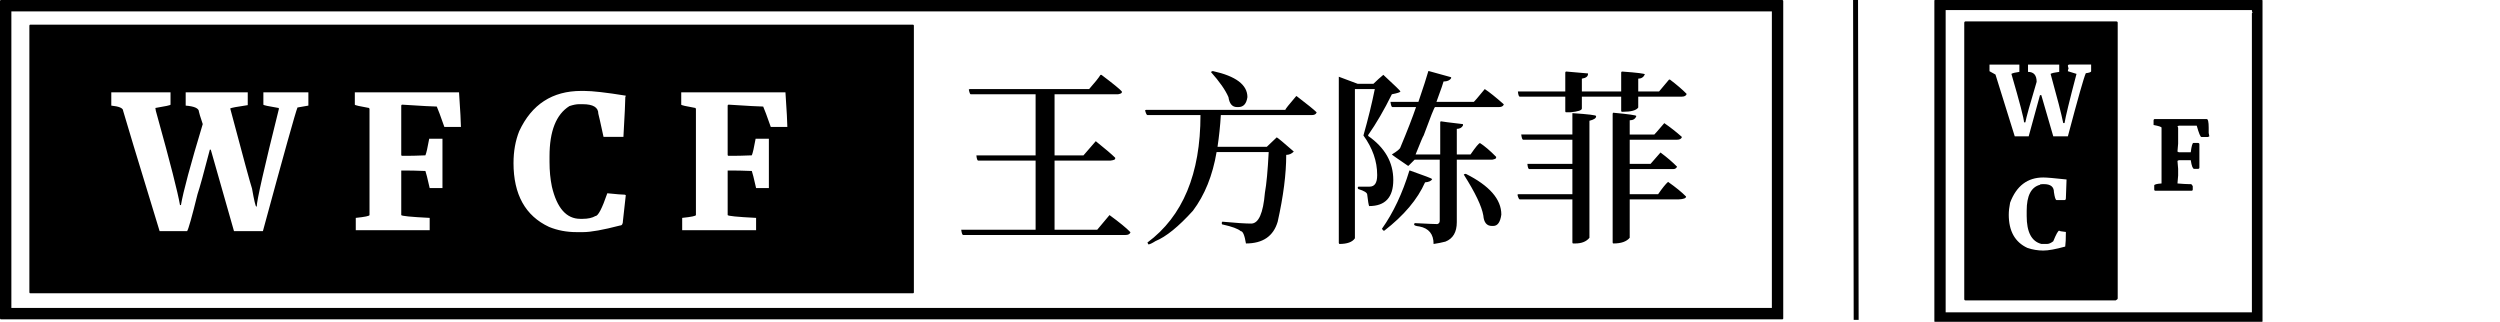 <svg width="505" height="65" xmlns="http://www.w3.org/2000/svg" version="1.1">
  <g>
    <g id="svg_1">
      <g fill="#000000" fill-rule="nonzero" stroke-miterlimit="10" stroke-dashoffset="0" id="svg_2">
        <path d="m0.191,0l359.832,0c0.128,0.016 0.191,0.08 0.191,0.191l0,64.119c0,0.128 -0.064,0.191 -0.191,0.191l-359.832,0c-0.128,0 -0.191,-0.064 -0.191,-0.191l0,-64.119c0.016,-0.128 0.08,-0.191 0.191,-0.191m2.105,2.297l0,59.908l355.621,0l0,-59.908l-355.621,0m3.828,2.68l178.289,0c0.128,0.016 0.191,0.08 0.191,0.191l0,53.879c0,0.128 -0.064,0.191 -0.191,0.191l-178.289,0c-0.128,0 -0.191,-0.064 -0.191,-0.191l0,-53.879c0.016,-0.128 0.08,-0.191 0.191,-0.191m238.867,9.379c4.657,1.021 6.986,2.775 6.986,5.263c-0.191,1.34 -0.797,2.01 -1.818,2.01l-0.287,0c-0.957,0 -1.531,-0.67 -1.723,-2.01c-0.622,-1.435 -1.802,-3.126 -3.541,-5.072c0.16,-0.128 0.287,-0.191 0.383,-0.191m43.639,0l4.498,1.244l0,0.191c-0.271,0.447 -0.782,0.67 -1.531,0.67c0,0.128 -0.478,1.499 -1.435,4.115l7.56,0c0.048,0 0.782,-0.861 2.201,-2.584c0.925,0.606 2.201,1.627 3.828,3.062l0,0.096c-0.144,0.319 -0.463,0.478 -0.957,0.478l-12.919,0c-0.144,0.048 -0.909,1.962 -2.297,5.742c-0.096,0.08 -0.638,1.356 -1.627,3.828l4.976,0l0,-6.508l0.096,-0.191c0.271,0.064 1.77,0.255 4.498,0.574l0,0.287c-0.255,0.447 -0.67,0.67 -1.244,0.67l0,5.168l2.775,0c1.053,-1.531 1.691,-2.297 1.914,-2.297c0.941,0.606 2.026,1.531 3.254,2.775l0,0.191c0,0.16 -0.255,0.287 -0.766,0.383l-7.178,0l0,12.632c0,2.01 -0.766,3.318 -2.297,3.924c-0.734,0.191 -1.531,0.351 -2.393,0.478c0,-1.994 -0.957,-3.174 -2.871,-3.541c-0.702,-0.08 -1.053,-0.207 -1.053,-0.383l0,-0.096c0.016,-0.128 0.08,-0.191 0.191,-0.191c2.456,0.128 3.956,0.191 4.498,0.191c0.319,-0.096 0.478,-0.319 0.478,-0.67l0,-12.345l-5.072,0l-1.244,1.244l-0.096,0c-2.169,-1.467 -3.254,-2.233 -3.254,-2.297c1.085,-0.654 1.659,-1.132 1.723,-1.435c1.42,-3.397 2.472,-6.109 3.158,-8.134l-4.785,0c-0.16,0 -0.287,-0.351 -0.383,-1.053l5.646,0c1.021,-2.999 1.691,-5.072 2.01,-6.22l0.096,0m27.753,0.096l4.402,0.383l0,0.096c0,0.51 -0.415,0.829 -1.244,0.957l0,2.584l7.943,0l0,-3.828c0.016,-0.128 0.08,-0.191 0.191,-0.191c3.062,0.223 4.594,0.415 4.594,0.574c-0.271,0.574 -0.718,0.861 -1.34,0.861l0,2.584l4.211,0l2.01,-2.393l0.191,0c1.388,1.053 2.504,2.01 3.349,2.871l0,0.096c-0.144,0.319 -0.463,0.478 -0.957,0.478l-8.804,0l0,2.201c-0.399,0.574 -1.451,0.861 -3.158,0.861l-0.096,0c-0.128,0 -0.191,-0.064 -0.191,-0.191l0,-2.871l-7.943,0l0,2.392c0,0.367 -0.766,0.622 -2.297,0.766l-0.861,0c-0.128,0 -0.191,-0.064 -0.191,-0.191l0,-2.967l-9.187,0c-0.191,0 -0.319,-0.351 -0.383,-1.053l9.57,0l0,-3.828c0.016,-0.128 0.08,-0.191 0.191,-0.191m-94.073,0.67l0.191,0c2.345,1.77 3.716,2.887 4.115,3.349l0,0.191c0,0.16 -0.255,0.287 -0.766,0.383l-12.824,0l0,12.345l5.838,0l2.488,-2.871c1.946,1.563 3.254,2.68 3.924,3.349l0,0.191c0,0.175 -0.319,0.303 -0.957,0.383l-11.293,0l0,13.972l8.613,0l2.488,-2.967c2.01,1.467 3.413,2.616 4.211,3.445l0,0.096c-0.144,0.319 -0.463,0.478 -0.957,0.478l-32.825,0c-0.16,0 -0.287,-0.351 -0.383,-1.053l15.025,0l0,-13.972l-11.58,0c-0.191,0 -0.319,-0.351 -0.383,-1.053l11.962,0l0,-12.345l-13.111,0c-0.128,0 -0.255,-0.319 -0.383,-0.957l0.191,-0.096l24.116,0c1.132,-1.276 1.898,-2.233 2.297,-2.871m57.133,-0c2.297,2.121 3.445,3.238 3.445,3.349c0,0.16 -0.574,0.351 -1.723,0.574c-1.547,3.142 -3.142,5.886 -4.785,8.23l0,0.191c3.381,2.361 5.072,5.327 5.072,8.9c0,3.509 -1.627,5.263 -4.881,5.263c-0.112,-0.271 -0.239,-1.037 -0.383,-2.297c0,-0.399 -0.606,-0.782 -1.818,-1.148l-0.096,-0.191l0,-0.096c0.016,-0.128 0.08,-0.191 0.191,-0.191l2.201,0c1.021,0 1.531,-0.766 1.531,-2.297l0,-0.096c0,-2.743 -0.925,-5.391 -2.775,-7.943c0.957,-3.381 1.723,-6.508 2.297,-9.379l-4.019,0l0,30.145c-0.51,0.766 -1.563,1.148 -3.158,1.148l-0.096,-0.191l0,-33.591l3.828,1.435l3.158,0c0.702,-0.686 1.372,-1.292 2.01,-1.818m-175.705,17.8c0,6.38 2.393,10.686 7.178,12.919c1.707,0.702 3.557,1.053 5.551,1.053l1.34,0c1.547,0 4.035,-0.447 7.465,-1.34c0.383,0 0.574,-0.319 0.574,-0.957l0.574,-5.168l-0.191,-0.096c-0.494,0 -1.675,-0.096 -3.541,-0.287c-1.053,3.062 -1.85,4.594 -2.392,4.594c-0.654,0.383 -1.515,0.574 -2.584,0.574l-0.478,0c-2.807,0 -4.721,-2.169 -5.742,-6.508c-0.319,-1.531 -0.478,-3.19 -0.478,-4.976l0,-1.148c0,-5.088 1.34,-8.469 4.019,-10.144c0.766,-0.255 1.404,-0.383 1.914,-0.383l0.766,0c2.105,0 3.158,0.638 3.158,1.914c0.064,0.175 0.415,1.739 1.053,4.689l4.019,0c0.255,-4.498 0.383,-7.178 0.383,-8.039c0.064,-0.128 0.096,-0.223 0.096,-0.287c-3.94,-0.638 -6.747,-0.957 -8.422,-0.957l-0.574,0c-5.838,0 -10.017,2.712 -12.537,8.134c-0.766,1.93 -1.148,4.067 -1.148,6.412m-81.249,-14.259l0,2.68c1.595,0.16 2.393,0.51 2.393,1.053c0.319,1.18 2.775,9.283 7.369,24.308l5.551,0c0.255,-0.335 0.957,-2.823 2.105,-7.465c0.447,-1.324 1.276,-4.322 2.488,-8.996l0.191,0l4.689,16.46l5.838,0c4.275,-15.743 6.603,-24.069 6.986,-24.978l2.201,-0.383l0,-2.68l-9.091,0l0,2.488c0,0.112 1.021,0.335 3.062,0.67c0,0.064 0.032,0.096 0.096,0.096c-2.999,12.026 -4.498,18.63 -4.498,19.81l-0.096,0c-0.144,0 -0.431,-1.212 -0.861,-3.637c-0.319,-0.925 -1.786,-6.316 -4.402,-16.173c0.175,-0.128 1.356,-0.351 3.541,-0.67l0,-2.584l-12.537,0l0,2.68c1.786,0.144 2.68,0.558 2.68,1.244c0,0.128 0.255,0.957 0.766,2.488c-2.488,8.246 -3.956,13.701 -4.402,16.365l-0.191,0c-0.447,-2.584 -1.978,-8.581 -4.594,-17.992c-0.255,-0.845 -0.383,-1.388 -0.383,-1.627c2.042,-0.335 3.062,-0.558 3.062,-0.67l0,-2.488l-11.962,0m49.19,-0l0,2.488c0,0.112 0.957,0.335 2.871,0.67l0.096,0.191l0,21.437c0,0.191 -0.925,0.383 -2.775,0.574l0,2.488l14.929,0l0,-2.488c-3.828,-0.191 -5.742,-0.383 -5.742,-0.574l0,-8.996l0.861,0c0.989,0 2.329,0.032 4.019,0.096c0.128,0.319 0.415,1.467 0.861,3.445l2.584,0l0,-9.953l-2.68,0c-0.319,1.786 -0.574,2.903 -0.766,3.349c-1.611,0.064 -2.791,0.096 -3.541,0.096l-1.148,0c-0.128,0 -0.191,-0.064 -0.191,-0.191l0,-9.953c0.016,-0.128 0.08,-0.191 0.191,-0.191c3.956,0.255 6.284,0.383 6.986,0.383c0.255,0.558 0.766,1.93 1.531,4.115l3.349,0c0,-0.861 -0.128,-3.19 -0.383,-6.986l-21.054,0m65.937,0l0,2.488c0,0.112 0.957,0.335 2.871,0.67l0.096,0.191l0,21.437c0,0.191 -0.925,0.383 -2.775,0.574l0,2.488l14.929,0l0,-2.488c-3.828,-0.191 -5.742,-0.383 -5.742,-0.574l0,-8.996l0.861,0c0.989,0 2.329,0.032 4.019,0.096c0.128,0.319 0.415,1.467 0.861,3.445l2.584,0l0,-9.953l-2.68,0c-0.319,1.786 -0.574,2.903 -0.766,3.349c-1.611,0.064 -2.791,0.096 -3.541,0.096l-1.148,0c-0.128,0 -0.191,-0.064 -0.191,-0.191l0,-9.953c0.016,-0.128 0.08,-0.191 0.191,-0.191c3.956,0.255 6.284,0.383 6.986,0.383c0.255,0.558 0.766,1.93 1.531,4.115l3.349,0c0,-0.861 -0.128,-3.19 -0.383,-6.986l-21.054,0m124.219,0.766l0.096,0c2.169,1.659 3.509,2.743 4.019,3.254l0,0.096c-0.144,0.319 -0.463,0.478 -0.957,0.478l-18.374,0c-0.128,2.153 -0.351,4.291 -0.67,6.412l9.953,0l2.01,-1.914c0.255,0.128 1.404,1.085 3.445,2.871c-0.431,0.447 -0.941,0.67 -1.531,0.67c0,3.86 -0.574,8.358 -1.723,13.494c-0.861,2.935 -2.999,4.402 -6.412,4.402c-0.271,-1.659 -0.622,-2.488 -1.053,-2.488c-0.542,-0.478 -1.754,-0.925 -3.637,-1.34c-0.128,0 -0.191,-0.064 -0.191,-0.191l0,-0.191l0.096,-0.191c2.743,0.255 4.689,0.383 5.838,0.383c1.499,0 2.424,-2.073 2.775,-6.22c0.319,-1.754 0.574,-4.498 0.766,-8.23l-10.527,0c-0.797,4.737 -2.393,8.693 -4.785,11.867c-2.903,3.206 -5.423,5.248 -7.56,6.125c-0.702,0.447 -1.18,0.67 -1.435,0.67l-0.191,-0.383c7.146,-5.295 10.718,-13.876 10.718,-25.743l-10.718,0c-0.144,0 -0.303,-0.319 -0.478,-0.957l0.191,-0.096l28.136,0c0,-0.144 0.734,-1.069 2.201,-2.775m64.023,3.349c3.126,0.287 4.689,0.51 4.689,0.67c-0.191,0.574 -0.638,0.861 -1.34,0.861l0,2.871l4.976,0c0.048,-0.016 0.718,-0.782 2.01,-2.297c1.228,0.845 2.408,1.77 3.541,2.775l0,0.096c-0.144,0.319 -0.463,0.478 -0.957,0.478l-9.57,0l0,4.881l4.211,0l2.01,-2.297c1.324,0.989 2.44,1.946 3.349,2.871c-0.16,0.319 -0.415,0.478 -0.766,0.478l-8.804,0l0,5.072l5.742,0c0.861,-1.244 1.531,-2.074 2.01,-2.488c1.563,1.101 2.775,2.089 3.637,2.967c0,0.335 -0.51,0.526 -1.531,0.574l-9.857,0l0,7.752c-0.638,0.766 -1.723,1.148 -3.254,1.148c-0.128,0 -0.191,-0.064 -0.191,-0.191l0,-26.03l0.096,-0.191m-8.23,0.096l0.096,0c3.126,0.207 4.689,0.399 4.689,0.574l0,0.096c0,0.351 -0.447,0.638 -1.34,0.861l0,23.638c-0.622,0.766 -1.579,1.148 -2.871,1.148l-0.383,0c-0.128,0 -0.191,-0.064 -0.191,-0.191l0,-8.709l-10.623,0c-0.16,0 -0.319,-0.319 -0.478,-0.957l0.191,-0.096l10.91,0l0,-5.072l-8.709,0c-0.191,0 -0.319,-0.351 -0.383,-1.053l9.091,0l0,-4.881l-9.953,0c-0.16,0 -0.287,-0.351 -0.383,-1.053l10.336,0l0,-4.306m-32.825,11.58c2.983,1.053 4.482,1.627 4.498,1.723c-0.16,0.383 -0.638,0.606 -1.435,0.67c-1.515,3.429 -4.259,6.683 -8.23,9.761l-0.096,0c-0.096,0 -0.223,-0.128 -0.383,-0.383c2.297,-3.238 4.147,-7.162 5.551,-11.771l0.096,0m11.293,0.67c4.785,2.393 7.178,5.136 7.178,8.23c-0.207,1.531 -0.75,2.297 -1.627,2.297l-0.287,0c-1.037,0 -1.611,-0.702 -1.723,-2.105c-0.319,-1.866 -1.627,-4.61 -3.924,-8.23l0,-0.096c0.032,0 0.16,-0.032 0.383,-0.096l-0,0z" id="svg_3"/>
      </g>
    </g>
    <line fill="none" stroke="#000000" x1="374.824" y1="-0.09" x2="374.945" y2="64.608" id="svg_4" stroke-linejoin="undefined" stroke-linecap="undefined"/>
    <g>
      <g transform="translate(-206.857 -147.393)">
        <g stroke-dashoffset="0" stroke-miterlimit="10" fill-rule="nonzero" fill="#000000">
          <path  d="m597.866,147.287l65.75,0c0.179,0.022 0.268,0.112 0.268,0.268l0,64.677c0,0.179 -0.089,0.268 -0.268,0.268l-65.75,0c-0.179,0 -0.268,-0.089 -0.268,-0.268l0,-64.677c0.022,-0.179 0.112,-0.268 0.268,-0.268m2.013,2.147l0,61.054l61.725,0l0.134,0l0,-0.403l0,-0.268c0,-0.089 0,-0.168 0,-0.235l0,-0.168l0,-59.309c0,-0.089 0.045,-0.134 0.134,-0.134c-0.089,-0.157 -0.134,-0.335 -0.134,-0.537l-61.859,0m4.026,2.281l30.46,0c0.179,0.022 0.268,0.112 0.268,0.268l0,55.686c0,0.134 -0.134,0.268 -0.403,0.403l-30.326,0c-0.179,0 -0.268,-0.089 -0.268,-0.268l0,-55.821c0.022,-0.179 0.112,-0.268 0.268,-0.268m4.831,8.722l0,1.342l1.208,0.671l3.891,12.479l2.818,0l2.281,-8.319l0.268,0l2.415,8.319l2.952,0c2.057,-7.76 3.265,-12.009 3.623,-12.747c0.716,-0.089 1.073,-0.224 1.073,-0.403l0,-1.342l-4.428,0c-0.179,0.022 -0.268,0.112 -0.268,0.268c0,0.045 0.045,0.224 0.134,0.537c-0.089,0.157 -0.134,0.335 -0.134,0.537l1.744,0.537c-1.431,5.434 -2.236,8.744 -2.415,9.93l-0.268,0c-0.358,-1.789 -1.208,-5.099 -2.55,-9.93c0.246,-0.157 0.827,-0.291 1.744,-0.403l0,-1.476l-6.307,0l0,1.476c1.163,0 1.744,0.671 1.744,2.013c-1.342,4.473 -2.102,7.201 -2.281,8.185l-0.268,0c0,-0.693 -0.85,-3.958 -2.55,-9.795c0.246,-0.157 0.783,-0.291 1.61,-0.403l0,-1.476l-6.038,0m33.412,11.003l10.466,0c0.268,0 0.403,0.581 0.403,1.744l0,1.073l0.134,0.671l-0.268,0.134l-1.342,0c-0.201,0 -0.514,-0.76 -0.939,-2.281l-3.623,0l-0.268,0.134l0.134,0.268l0,3.22l-0.134,1.61l0.268,0.134l2.415,0c0.157,-1.252 0.335,-1.879 0.537,-1.879l0.939,0c0.179,0.022 0.268,0.112 0.268,0.268l0,4.696c0,0.179 -0.089,0.268 -0.268,0.268l-0.805,0c-0.268,0 -0.492,-0.581 -0.671,-1.744l-2.415,0l-0.268,0.134l0.134,1.61l0,1.342l-0.134,1.61c1.051,0.089 1.811,0.134 2.281,0.134l0.403,0c0.134,0 0.268,0.134 0.403,0.403l0,0.671c0,0.179 -0.089,0.268 -0.268,0.268l-7.246,0c-0.179,0 -0.268,-0.089 -0.268,-0.268l0,-0.805c0,-0.201 0.492,-0.335 1.476,-0.403l0,-11.271c0,-0.157 -0.537,-0.335 -1.61,-0.537l0,-0.939c0.022,-0.179 0.112,-0.268 0.268,-0.268m-29.52,19.323c0,3.31 1.252,5.546 3.757,6.709c1.051,0.358 2.125,0.537 3.22,0.537c1.006,0 2.482,-0.268 4.428,-0.805c0.089,-0.626 0.134,-1.61 0.134,-2.952c-0.895,-0.089 -1.342,-0.179 -1.342,-0.268c-0.224,0 -0.626,0.716 -1.208,2.147c-0.47,0.358 -0.872,0.537 -1.208,0.537l-1.208,0c-1.968,-0.514 -2.952,-2.393 -2.952,-5.636l0,-1.073c0,-3.019 0.895,-4.764 2.684,-5.233c0,-0.089 0.179,-0.134 0.537,-0.134l0.268,0c1.342,0 2.013,0.537 2.013,1.61c0.157,1.073 0.335,1.61 0.537,1.61l1.61,0c0.179,0 0.268,-0.134 0.268,-0.403c0,-0.335 0.045,-1.588 0.134,-3.757c-2.46,-0.268 -4.026,-0.403 -4.696,-0.403c-3.198,0 -5.434,1.7 -6.709,5.099c-0.179,0.895 -0.268,1.7 -0.268,2.415l0,-0z"/>
        </g>
      </g>
    </g>
  </g>
</svg>
